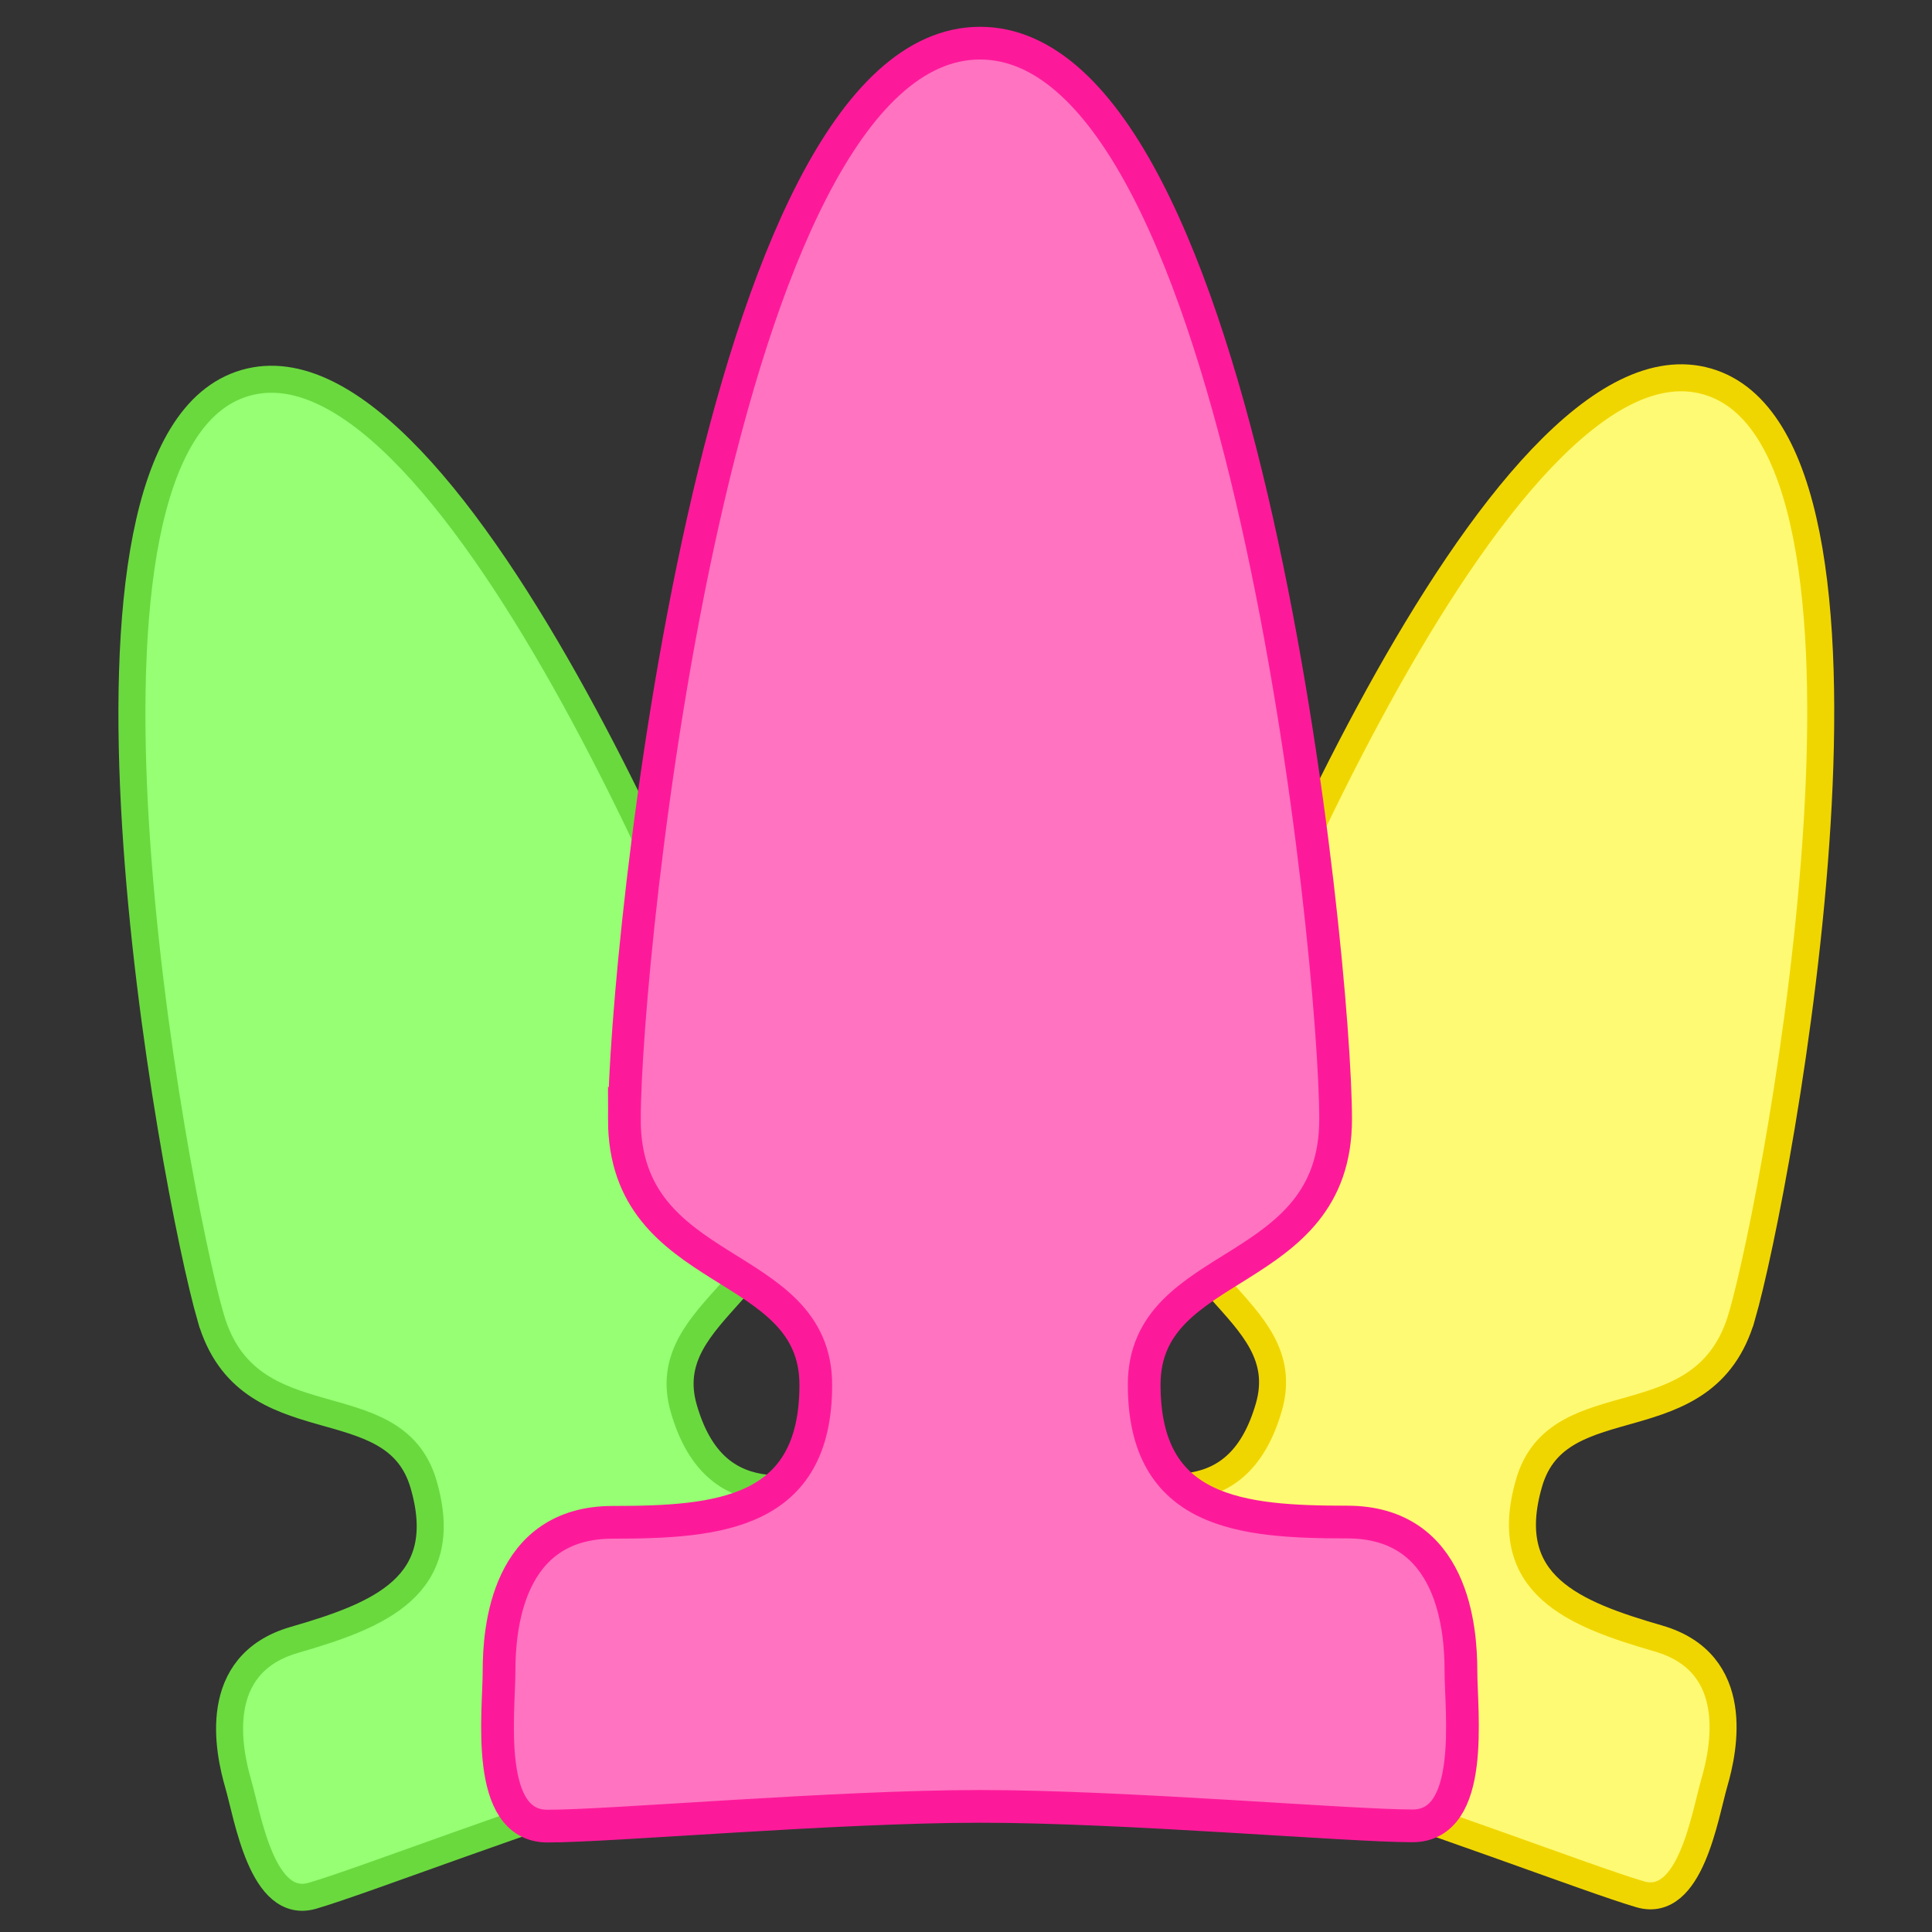 <?xml version="1.0" encoding="UTF-8" standalone="no"?>
<!-- Created with Inkscape (http://www.inkscape.org/) -->

<svg
   xmlns:dc="http://purl.org/dc/elements/1.1/"
   xmlns:cc="http://creativecommons.org/ns#"
   xmlns:rdf="http://www.w3.org/1999/02/22-rdf-syntax-ns#"
   xmlns:svg="http://www.w3.org/2000/svg"
   xmlns="http://www.w3.org/2000/svg"
   xmlns:sodipodi="http://sodipodi.sourceforge.net/DTD/sodipodi-0.dtd"
   xmlns:inkscape="http://www.inkscape.org/namespaces/inkscape"
   width="10cm"
   height="10cm"
   viewBox="0 0 354.331 354.331"
   id="svg2"
   version="1.1"
   inkscape:version="0.91 r13725"
   sodipodi:docname="logo.svg"
   inkscape:export-filename="C:\Users\benedict\Documents\GitHub\lovetoys\logo.png"
   inkscape:export-xdpi="90"
   inkscape:export-ydpi="90">
  <rect x="0" y="0" width="354.331" height="354.331" fill="#333333" stroke="none"/>
  <defs
     id="defs4" />
  <sodipodi:namedview
     id="base"
     pagecolor="#ffffff"
     bordercolor="#666666"
     borderopacity="1.0"
     inkscape:pageopacity="0.0"
     inkscape:pageshadow="2"
     inkscape:zoom="2.0787014"
     inkscape:cx="21.909224"
     inkscape:cy="196.15049"
     inkscape:document-units="px"
     inkscape:current-layer="layer1"
     showgrid="false"
     units="cm"
     fit-margin-top="0"
     fit-margin-left="0"
     fit-margin-right="0"
     fit-margin-bottom="0"
     inkscape:window-width="2560"
     inkscape:window-height="1417"
     inkscape:window-x="1672"
     inkscape:window-y="-8"
     inkscape:window-maximized="1" />
  <g
     inkscape:label="Layer 1"
     inkscape:groupmode="layer"
     id="layer1"
     transform="translate(-242.212,-334.465)">
    <path
       style="fill:#96ff73;fill-opacity:1;fill-rule:evenodd;stroke:#6ad93e;stroke-width:4.952;stroke-linecap:butt;stroke-linejoin:miter;stroke-miterlimit:4;stroke-dasharray:none;stroke-opacity:1"
       d="m 280.869,576.166 c 6.82,23.513 33.598,11.807 39.031,30.539 5.433,18.732 -8.266,24.041 -23.724,28.525 -15.458,4.484 -12.007,20.415 -10.26,26.438 1.747,6.022 4.364,23.157 13.592,20.481 9.228,-2.676 41.056,-15.013 62.03,-21.104 20.974,-6.09 54.457,-12.725 63.684,-15.401 9.228,-2.676 2.271,-18.553 0.524,-24.575 -1.747,-6.022 -7.356,-21.328 -22.814,-16.845 -15.458,4.484 -29.872,7.329 -35.305,-11.404 -5.433,-18.732 23.453,-23.172 16.633,-46.685 -6.82,-23.513 -58.689,-152.588 -97.074,-141.434 -38.385,11.154 -13.139,147.951 -6.319,171.464 z"
       id="path4166-3-5"
       inkscape:connector-curvature="0"
       sodipodi:nodetypes="zzzzzzzzzzzzz" />
    <path
       style="fill:#fffa73;fill-opacity:1;fill-rule:evenodd;stroke:#f0d600;stroke-width:4.952;stroke-linecap:butt;stroke-linejoin:miter;stroke-miterlimit:4;stroke-dasharray:none;stroke-opacity:1"
       d="m 561.674,575.901 c -6.82,23.513 -33.598,11.807 -39.031,30.539 -5.433,18.732 8.266,24.041 23.724,28.525 15.458,4.484 12.007,20.415 10.26,26.438 -1.747,6.022 -4.364,23.157 -13.592,20.481 -9.228,-2.676 -41.056,-15.013 -62.03,-21.104 -20.974,-6.09 -54.457,-12.725 -63.684,-15.401 -9.228,-2.676 -2.271,-18.553 -0.524,-24.575 1.747,-6.022 7.356,-21.328 22.814,-16.845 15.458,4.484 29.872,7.329 35.305,-11.404 5.433,-18.732 -23.453,-23.172 -16.633,-46.685 6.82,-23.513 58.689,-152.588 97.074,-141.434 38.385,11.154 13.139,147.951 6.319,171.464 z"
       id="path4166-3-5-6"
       inkscape:connector-curvature="0"
       sodipodi:nodetypes="zzzzzzzzzzzzz" />
    <path
       style="fill:#ff73c1;fill-opacity:1;fill-rule:evenodd;stroke:#fd1a9a;stroke-width:6;stroke-linecap:butt;stroke-linejoin:miter;stroke-miterlimit:4;stroke-dasharray:none;stroke-opacity:1"
       d="m 356.72,539.764 c 0,29.661 35.11,25.078 35.11,48.709 0,23.631 -17.732,25.185 -37.232,25.185 -19.5,0 -20.861,19.703 -20.861,27.3 0,7.597 -2.737,28.419 8.904,28.419 11.641,0 52.841,-3.613 79.302,-3.621 26.461,-0.008 67.661,3.573 79.302,3.573 11.641,0 8.904,-20.822 8.904,-28.419 0,-7.597 -1.361,-27.3 -20.861,-27.3 -19.5,0 -37.232,-1.554 -37.232,-25.185 0,-23.631 35.11,-19.048 35.11,-48.709 0,-29.661 -16.792,-197.361 -65.222,-197.336 -48.429,0.024 -65.222,167.723 -65.222,197.385 z"
       id="path4166-3"
       inkscape:connector-curvature="0"
       sodipodi:nodetypes="zzzzzzzzzzzzz" />
  </g>
</svg>
